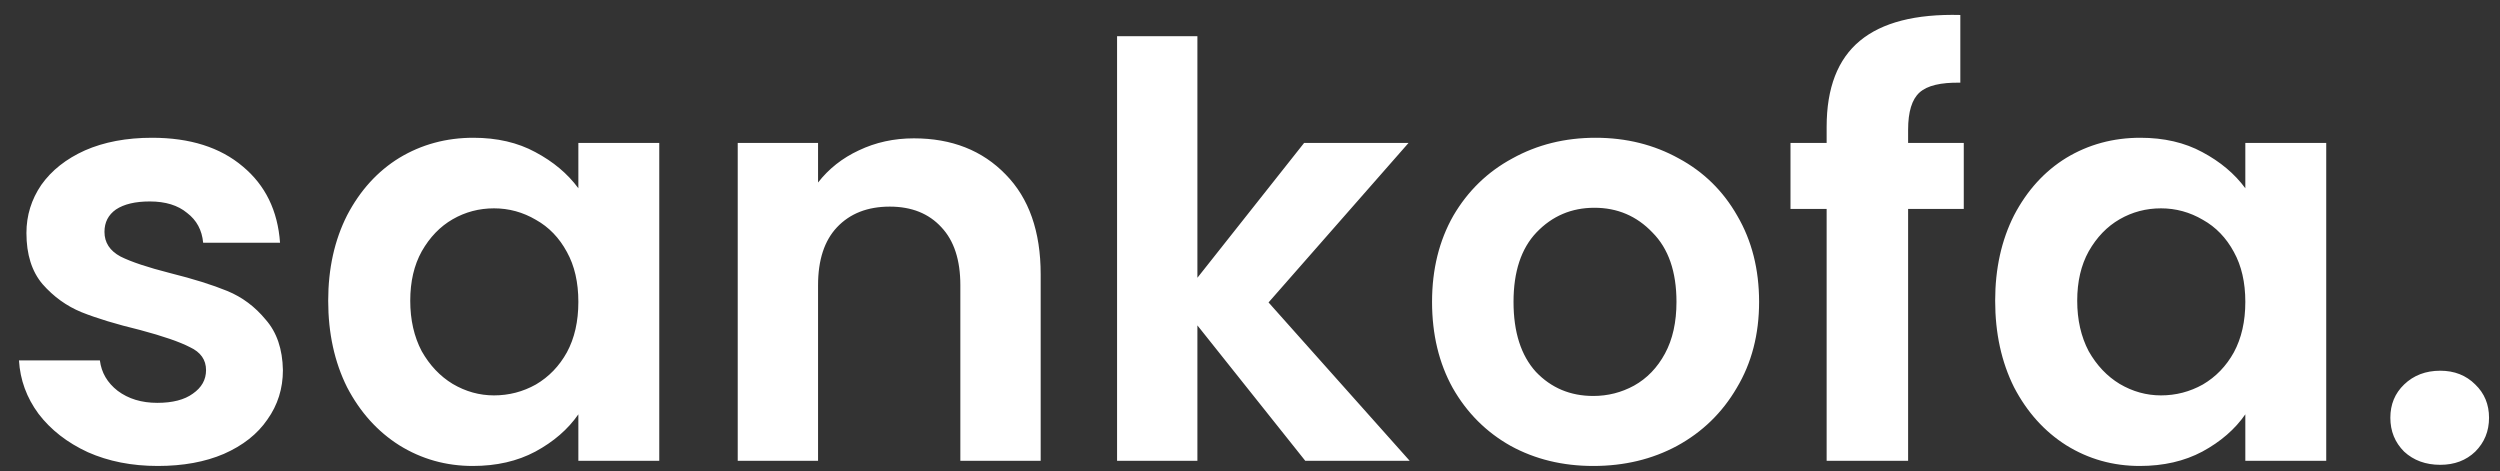 <svg width="122" height="23" viewBox="0 0 122 23" fill="none" xmlns="http://www.w3.org/2000/svg">
<rect x="0" y="0" width="122" height="23" fill="#333333" stroke="none"/>
<path d="M7.702 22.739C6.433 22.739 5.294 22.515 4.286 22.067C3.278 21.601 2.476 20.975 1.878 20.191C1.3 19.407 0.982 18.539 0.926 17.587H4.874C4.949 18.185 5.238 18.679 5.742 19.071C6.265 19.463 6.909 19.659 7.674 19.659C8.421 19.659 9 19.51 9.41 19.211C9.84 18.913 10.055 18.53 10.055 18.063C10.055 17.559 9.793 17.186 9.27 16.943C8.766 16.682 7.954 16.402 6.834 16.103C5.677 15.823 4.725 15.534 3.978 15.235C3.25 14.937 2.616 14.479 2.074 13.863C1.552 13.247 1.29 12.417 1.29 11.371C1.29 10.513 1.533 9.729 2.018 9.019C2.522 8.31 3.232 7.75 4.146 7.339C5.08 6.929 6.172 6.723 7.422 6.723C9.27 6.723 10.745 7.19 11.847 8.123C12.948 9.038 13.555 10.279 13.666 11.847H9.914C9.858 11.231 9.597 10.746 9.13 10.391C8.682 10.018 8.076 9.831 7.31 9.831C6.601 9.831 6.05 9.962 5.658 10.223C5.285 10.485 5.098 10.849 5.098 11.315C5.098 11.838 5.36 12.239 5.882 12.519C6.405 12.781 7.217 13.051 8.318 13.331C9.438 13.611 10.363 13.901 11.091 14.199C11.819 14.498 12.444 14.965 12.966 15.599C13.508 16.215 13.788 17.037 13.806 18.063C13.806 18.959 13.555 19.762 13.05 20.471C12.565 21.181 11.856 21.741 10.922 22.151C10.008 22.543 8.934 22.739 7.702 22.739ZM16.016 14.675C16.016 13.107 16.324 11.717 16.94 10.503C17.575 9.29 18.424 8.357 19.488 7.703C20.571 7.05 21.775 6.723 23.1 6.723C24.258 6.723 25.266 6.957 26.124 7.423C27.002 7.89 27.702 8.478 28.224 9.187V6.975H32.172V22.487H28.224V20.219C27.72 20.947 27.02 21.554 26.124 22.039C25.247 22.506 24.23 22.739 23.072 22.739C21.766 22.739 20.571 22.403 19.488 21.731C18.424 21.059 17.575 20.117 16.94 18.903C16.324 17.671 16.016 16.262 16.016 14.675ZM28.224 14.731C28.224 13.779 28.038 12.967 27.664 12.295C27.291 11.605 26.787 11.082 26.152 10.727C25.518 10.354 24.836 10.167 24.108 10.167C23.38 10.167 22.708 10.345 22.092 10.699C21.476 11.054 20.972 11.577 20.58 12.267C20.207 12.939 20.02 13.742 20.02 14.675C20.02 15.609 20.207 16.43 20.58 17.139C20.972 17.83 21.476 18.362 22.092 18.735C22.727 19.109 23.399 19.295 24.108 19.295C24.836 19.295 25.518 19.118 26.152 18.763C26.787 18.39 27.291 17.867 27.664 17.195C28.038 16.505 28.224 15.683 28.224 14.731ZM44.597 6.751C46.445 6.751 47.938 7.339 49.077 8.515C50.215 9.673 50.785 11.297 50.785 13.387V22.487H46.865V13.919C46.865 12.687 46.557 11.745 45.941 11.091C45.325 10.419 44.485 10.083 43.421 10.083C42.338 10.083 41.48 10.419 40.845 11.091C40.229 11.745 39.921 12.687 39.921 13.919V22.487H36.001V6.975H39.921V8.907C40.444 8.235 41.106 7.713 41.909 7.339C42.73 6.947 43.626 6.751 44.597 6.751ZM63.697 22.487L58.433 15.879V22.487H54.513V1.767H58.433V13.555L63.641 6.975H68.737L61.905 14.759L68.793 22.487H63.697ZM77.752 22.739C76.259 22.739 74.915 22.413 73.72 21.759C72.525 21.087 71.583 20.145 70.892 18.931C70.22 17.718 69.884 16.318 69.884 14.731C69.884 13.145 70.23 11.745 70.92 10.531C71.629 9.318 72.591 8.385 73.804 7.731C75.017 7.059 76.371 6.723 77.864 6.723C79.358 6.723 80.711 7.059 81.924 7.731C83.138 8.385 84.09 9.318 84.78 10.531C85.49 11.745 85.844 13.145 85.844 14.731C85.844 16.318 85.48 17.718 84.752 18.931C84.043 20.145 83.072 21.087 81.84 21.759C80.627 22.413 79.264 22.739 77.752 22.739ZM77.752 19.323C78.462 19.323 79.124 19.155 79.74 18.819C80.375 18.465 80.879 17.942 81.252 17.251C81.626 16.561 81.812 15.721 81.812 14.731C81.812 13.257 81.42 12.127 80.636 11.343C79.871 10.541 78.928 10.139 77.808 10.139C76.688 10.139 75.746 10.541 74.98 11.343C74.234 12.127 73.86 13.257 73.86 14.731C73.86 16.206 74.224 17.345 74.952 18.147C75.699 18.931 76.632 19.323 77.752 19.323ZM95.832 10.195H93.116V22.487H89.14V10.195H87.376V6.975H89.14V6.191C89.14 4.287 89.681 2.887 90.764 1.991C91.846 1.095 93.48 0.675 95.664 0.731V4.035C94.712 4.017 94.049 4.175 93.676 4.511C93.302 4.847 93.116 5.454 93.116 6.331V6.975H95.832V10.195ZM97.364 14.675C97.364 13.107 97.672 11.717 98.288 10.503C98.923 9.29 99.772 8.357 100.836 7.703C101.919 7.05 103.123 6.723 104.448 6.723C105.605 6.723 106.613 6.957 107.472 7.423C108.349 7.89 109.049 8.478 109.572 9.187V6.975H113.52V22.487H109.572V20.219C109.068 20.947 108.368 21.554 107.472 22.039C106.595 22.506 105.577 22.739 104.42 22.739C103.113 22.739 101.919 22.403 100.836 21.731C99.772 21.059 98.923 20.117 98.288 18.903C97.672 17.671 97.364 16.262 97.364 14.675ZM109.572 14.731C109.572 13.779 109.385 12.967 109.012 12.295C108.639 11.605 108.135 11.082 107.5 10.727C106.865 10.354 106.184 10.167 105.456 10.167C104.728 10.167 104.056 10.345 103.44 10.699C102.824 11.054 102.32 11.577 101.928 12.267C101.555 12.939 101.368 13.742 101.368 14.675C101.368 15.609 101.555 16.43 101.928 17.139C102.32 17.83 102.824 18.362 103.44 18.735C104.075 19.109 104.747 19.295 105.456 19.295C106.184 19.295 106.865 19.118 107.5 18.763C108.135 18.39 108.639 17.867 109.012 17.195C109.385 16.505 109.572 15.683 109.572 14.731ZM119.085 22.683C118.375 22.683 117.787 22.469 117.321 22.039C116.873 21.591 116.649 21.041 116.649 20.387C116.649 19.734 116.873 19.193 117.321 18.763C117.787 18.315 118.375 18.091 119.085 18.091C119.775 18.091 120.345 18.315 120.793 18.763C121.241 19.193 121.465 19.734 121.465 20.387C121.465 21.041 121.241 21.591 120.793 22.039C120.345 22.469 119.775 22.683 119.085 22.683Z" fill="white"/>
</svg>
